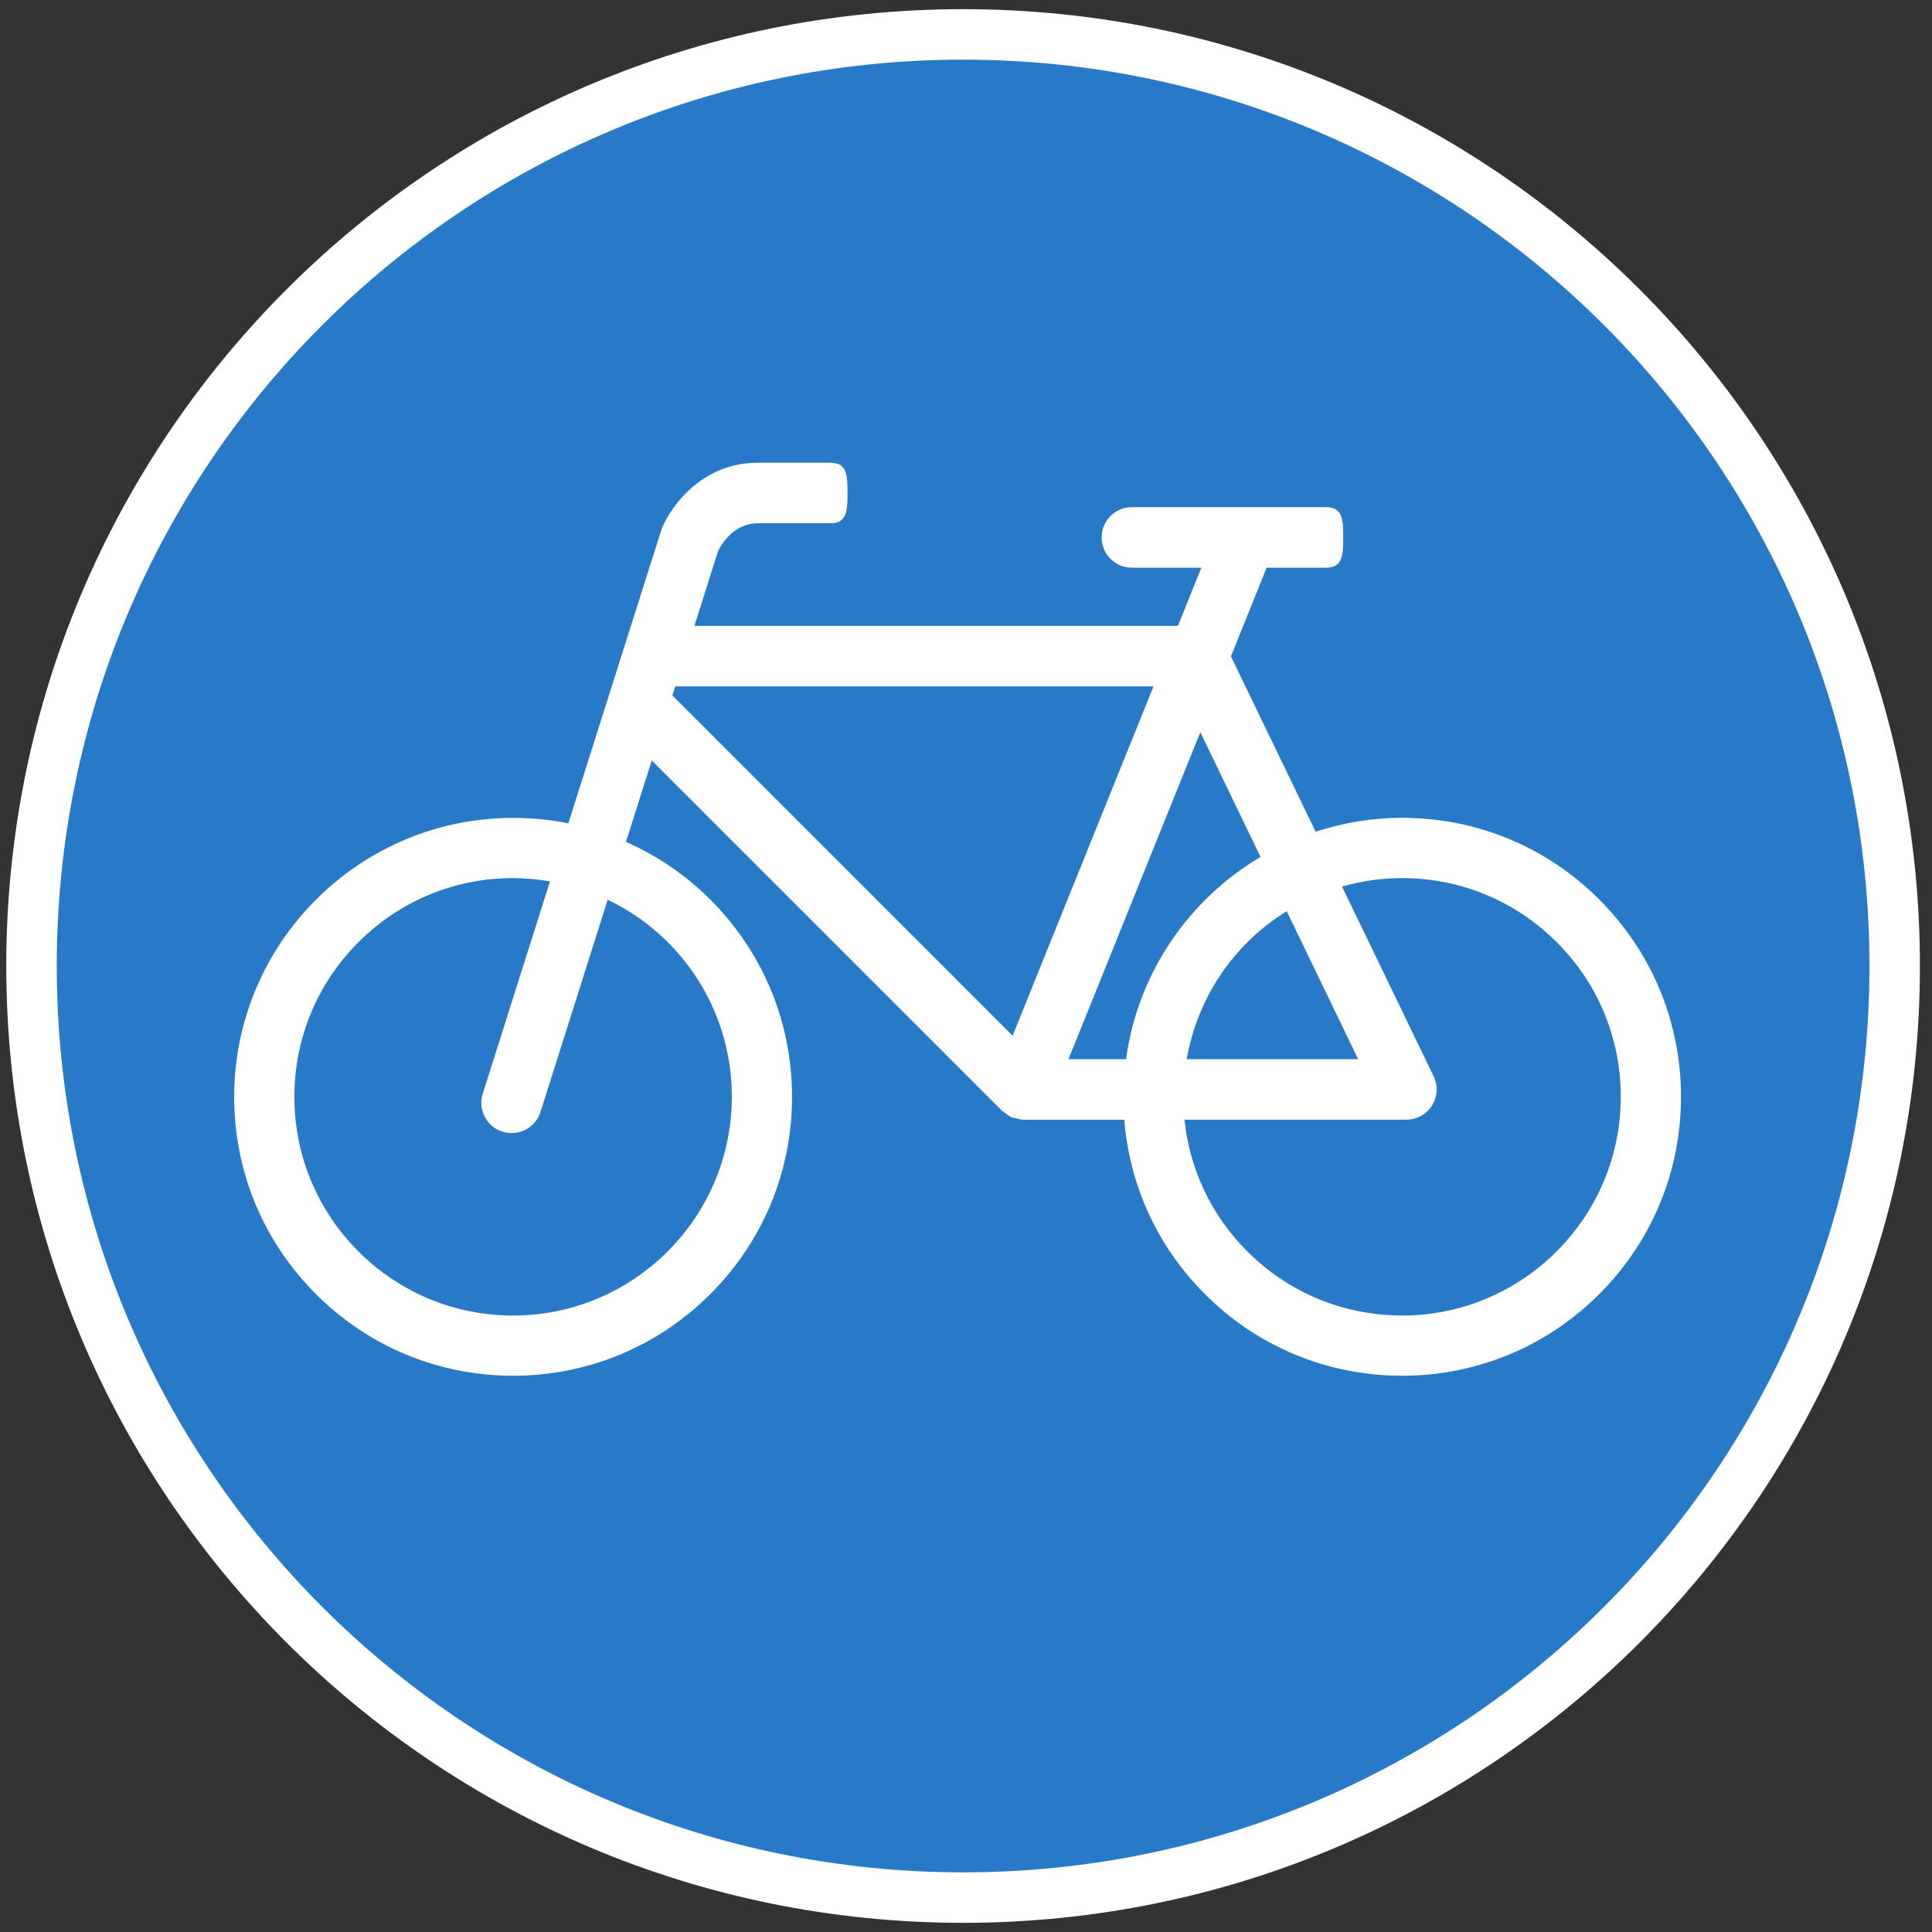 <?xml version="1.0" encoding="utf-8"?>
<!-- Generated by IcoMoon.io -->
<!DOCTYPE svg PUBLIC "-//W3C//DTD SVG 1.1//EN" "http://www.w3.org/Graphics/SVG/1.1/DTD/svg11.dtd">
<svg version="1.1" xmlns="http://www.w3.org/2000/svg" xmlns:xlink="http://www.w3.org/1999/xlink" width="24" height="24" viewBox="0 0 24 24">
<rect x="0" y="0" width="24" height="24" fill="#333333" stroke="none"/>
<path fill="#fff" d="M11.964 0.114c-6.565 0-11.886 5.322-11.886 11.886s5.322 11.886 11.886 11.886c6.564 0 11.886-5.322 11.886-11.886s-5.322-11.886-11.886-11.886z"></path>
<path fill="#287ac8" d="M11.964 0.741c-6.218 0-11.259 5.041-11.259 11.259s5.041 11.259 11.259 11.259c6.218 0 11.259-5.041 11.259-11.259s-5.041-11.259-11.259-11.259zM19.867 11.175c0.655 0.654 1.015 1.525 1.015 2.45s-0.36 1.795-1.015 2.45c-0.654 0.654-1.524 1.015-2.45 1.015s-1.796-0.36-2.45-1.015c-0.587-0.587-0.935-1.347-1.001-2.165h-1.251c-0.030 0-0.059-0.010-0.088-0.017-0.018-0.004-0.035-0.003-0.053-0.010l-0.001-0.001c-0.033-0.013-0.061-0.036-0.089-0.059-0.011-0.009-0.025-0.014-0.035-0.023l-0-0-4.353-4.353-0.32 1.011c0.385 0.171 0.741 0.41 1.048 0.717 0.654 0.654 1.015 1.525 1.015 2.45s-0.36 1.795-1.015 2.45c-0.654 0.654-1.524 1.015-2.45 1.015s-1.795-0.36-2.45-1.015-1.015-1.524-1.015-2.45c0-1.91 1.554-3.465 3.465-3.465 0.233 0 0.463 0.023 0.686 0.068 0.174-0.55 0.35-1.104 0.51-1.609 0.003-0.009 0.005-0.018 0.008-0.026 0.359-1.132 0.637-2.011 0.641-2.021 0.124-0.306 0.516-0.824 1.196-0.824h0.903c0.208 0 0.21 0.168 0.21 0.376s-0.002 0.376-0.21 0.376v0h-0.903c-0.32 0-0.473 0.298-0.496 0.349l-0.293 0.926h6.006l0.291-0.723h-0.862c-0.208 0-0.376-0.168-0.376-0.376s0.168-0.376 0.376-0.376h2.415c0.208 0 0.21 0.168 0.21 0.376s-0.002 0.376-0.21 0.376h-0.741l-0.444 1.101 1.052 2.179c0.339-0.111 0.699-0.173 1.074-0.173 0.925 0 1.795 0.36 2.45 1.015zM8.296 11.704c-0.221-0.221-0.474-0.396-0.747-0.527l-0.835 2.636c-0.063 0.198-0.274 0.308-0.472 0.245s-0.308-0.274-0.245-0.472c0 0 0.385-1.217 0.835-2.637-0.15-0.025-0.303-0.041-0.458-0.041-0.726 0-1.408 0.283-1.921 0.796s-0.796 1.195-0.796 1.921 0.283 1.408 0.796 1.921c0.513 0.513 1.196 0.796 1.921 0.796 1.498 0 2.717-1.219 2.717-2.717 0-0.726-0.283-1.408-0.796-1.921zM12.579 12.866l1.75-4.339h-5.941l-0.035 0.112zM14.911 9.096l-1.638 4.062h0.715c0.145-1.070 0.779-1.985 1.671-2.513zM15.984 11.319c-0.175 0.109-0.339 0.236-0.488 0.385-0.401 0.401-0.659 0.906-0.754 1.454h2.13zM17.417 16.342c1.498 0 2.717-1.219 2.717-2.717 0-0.726-0.282-1.408-0.796-1.921s-1.195-0.796-1.921-0.796c-0.256 0-0.506 0.037-0.746 0.105l1.138 2.357c0.056 0.117 0.049 0.254-0.020 0.363s-0.189 0.176-0.319 0.176h-2.756c0.064 0.618 0.335 1.191 0.78 1.636 0.513 0.513 1.195 0.796 1.921 0.796z"></path>
</svg>
